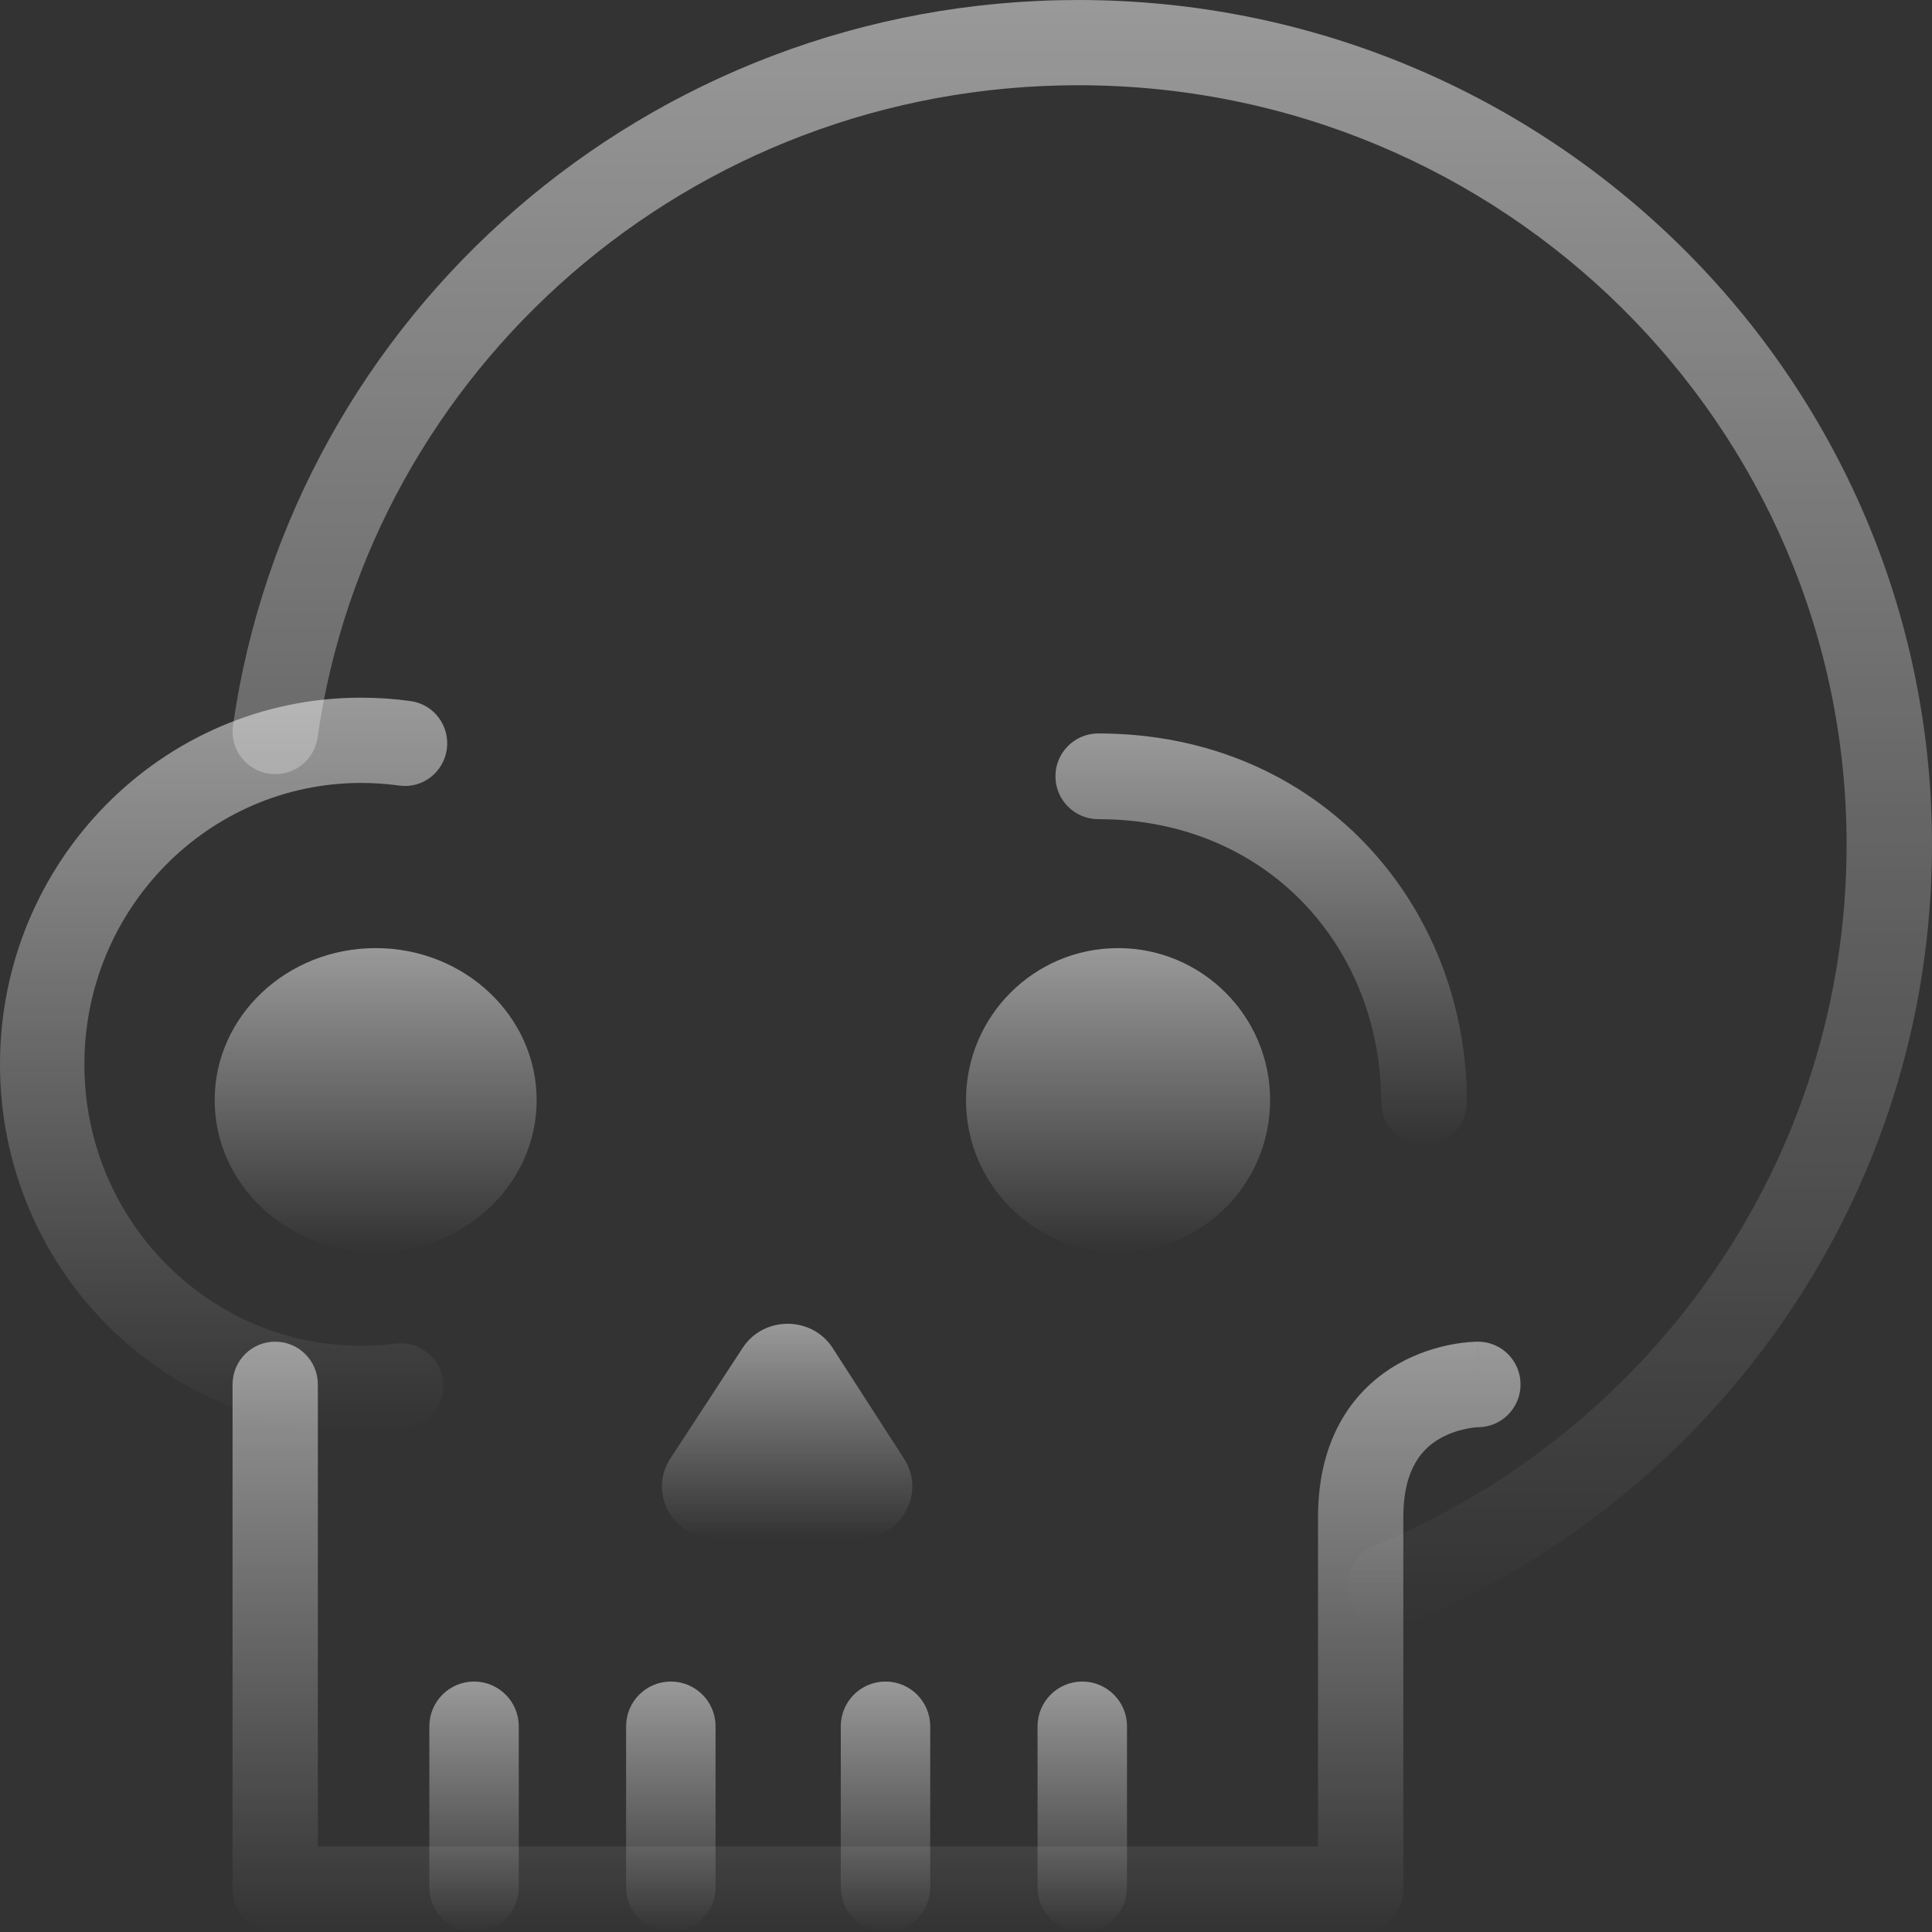 <svg width="84" height="84" viewBox="0 0 84 84" fill="none" xmlns="http://www.w3.org/2000/svg">
<rect x="0" y="0" width="84" height="84" fill="#333333" stroke="none"/>
<path fill-rule="evenodd" clip-rule="evenodd" d="M46.882 3.706C30.02 3.706 16.092 16.051 13.806 32.068C13.661 33.081 12.721 33.786 11.706 33.641C10.691 33.497 9.985 32.559 10.13 31.546C12.677 13.702 28.171 0 46.882 0C67.366 0 84 16.426 84 36.725C84 52.015 74.559 65.108 61.153 70.637C60.205 71.028 59.12 70.578 58.728 69.632C58.337 68.686 58.787 67.603 59.735 67.212C71.815 62.23 80.287 50.448 80.287 36.725C80.287 18.505 65.347 3.706 46.882 3.706Z" fill="url(#paint0_linear_376_202)"/>
<path d="M23.333 47.833C23.333 51.484 20.199 54.444 16.333 54.444C12.467 54.444 9.333 51.484 9.333 47.833C9.333 44.182 12.467 41.222 16.333 41.222C20.199 41.222 23.333 44.182 23.333 47.833Z" fill="url(#paint1_linear_376_202)"/>
<path fill-rule="evenodd" clip-rule="evenodd" d="M15.703 34.041C9.066 34.041 3.669 39.511 3.669 46.278C3.669 53.045 9.066 58.514 15.703 58.514C16.214 58.514 16.716 58.482 17.208 58.419C18.214 58.292 19.131 59.013 19.257 60.029C19.383 61.044 18.67 61.971 17.665 62.099C17.021 62.18 16.366 62.222 15.703 62.222C7.021 62.222 0 55.074 0 46.278C0 37.481 7.021 30.333 15.703 30.333C16.434 30.333 17.155 30.384 17.861 30.483C18.865 30.623 19.566 31.559 19.427 32.573C19.288 33.587 18.362 34.296 17.359 34.156C16.818 34.08 16.266 34.041 15.703 34.041Z" fill="url(#paint2_linear_376_202)"/>
<path d="M55.222 47.833C55.222 51.484 52.262 54.444 48.611 54.444C44.96 54.444 42 51.484 42 47.833C42 44.182 44.96 41.222 48.611 41.222C52.262 41.222 55.222 44.182 55.222 47.833Z" fill="url(#paint3_linear_376_202)"/>
<path fill-rule="evenodd" clip-rule="evenodd" d="M45.889 33.752C45.889 32.723 46.723 31.889 47.752 31.889C57.373 31.889 63.778 39.352 63.778 47.914C63.778 48.944 62.944 49.778 61.914 49.778C60.885 49.778 60.051 48.944 60.051 47.914C60.051 41.252 55.16 35.616 47.752 35.616C46.723 35.616 45.889 34.782 45.889 33.752Z" fill="url(#paint4_linear_376_202)"/>
<path fill-rule="evenodd" clip-rule="evenodd" d="M11.965 58.333C12.989 58.333 13.82 59.166 13.82 60.193V80.28H57.305V65.969C57.305 62.396 58.952 60.341 60.796 59.296C61.658 58.808 62.501 58.572 63.117 58.456C63.429 58.397 63.694 58.366 63.889 58.351C63.986 58.343 64.068 58.338 64.13 58.336C64.161 58.335 64.187 58.334 64.208 58.334C64.219 58.334 64.228 58.333 64.237 58.333L64.248 58.333L64.252 58.333L64.255 58.333C64.256 58.333 64.257 58.333 64.257 60.193V58.333C65.281 58.333 66.111 59.166 66.111 60.193C66.111 61.215 65.29 62.044 64.274 62.053C64.273 62.053 64.272 62.053 64.269 62.053C64.257 62.054 64.228 62.055 64.187 62.058C64.103 62.065 63.97 62.08 63.803 62.111C63.464 62.175 63.033 62.301 62.62 62.535C61.916 62.933 61.014 63.766 61.014 65.969V82.14C61.014 83.167 60.184 84 59.16 84H11.965C10.941 84 10.111 83.167 10.111 82.14V60.193C10.111 59.166 10.941 58.333 11.965 58.333Z" fill="url(#paint5_linear_376_202)"/>
<path fill-rule="evenodd" clip-rule="evenodd" d="M20.611 73.111C21.685 73.111 22.555 73.982 22.555 75.055L22.555 82.055C22.555 83.129 21.685 84 20.611 84C19.537 84 18.667 83.129 18.667 82.055L18.667 75.055C18.667 73.982 19.537 73.111 20.611 73.111Z" fill="url(#paint6_linear_376_202)"/>
<path fill-rule="evenodd" clip-rule="evenodd" d="M29.167 73.111C30.241 73.111 31.111 73.982 31.111 75.055L31.111 82.055C31.111 83.129 30.241 84 29.167 84C28.093 84 27.222 83.129 27.222 82.055L27.222 75.055C27.222 73.982 28.093 73.111 29.167 73.111Z" fill="url(#paint7_linear_376_202)"/>
<path fill-rule="evenodd" clip-rule="evenodd" d="M38.5 73.111C39.574 73.111 40.444 73.982 40.444 75.055L40.444 82.055C40.444 83.129 39.574 84 38.5 84C37.426 84 36.556 83.129 36.556 82.055L36.556 75.055C36.556 73.982 37.426 73.111 38.5 73.111Z" fill="url(#paint8_linear_376_202)"/>
<path fill-rule="evenodd" clip-rule="evenodd" d="M47.056 73.111C48.129 73.111 49 73.982 49 75.055L49 82.055C49 83.129 48.129 84 47.056 84C45.982 84 45.111 83.129 45.111 82.055L45.111 75.055C45.111 73.982 45.982 73.111 47.056 73.111Z" fill="url(#paint9_linear_376_202)"/>
<path d="M32.292 58.6C33.206 57.202 35.3 57.209 36.205 58.612L39.308 63.427C40.277 64.931 39.169 66.889 37.347 66.889H31.097C29.269 66.889 28.162 64.919 29.145 63.415L32.292 58.6Z" fill="url(#paint10_linear_376_202)"/>
<defs>
<linearGradient id="paint0_linear_376_202" x1="47.056" y1="0" x2="47.056" y2="70.778" gradientUnits="userSpaceOnUse">
<stop stop-color="white" stop-opacity="0.5"/>
<stop offset="1" stop-color="white" stop-opacity="0"/>
</linearGradient>
<linearGradient id="paint1_linear_376_202" x1="16.333" y1="41.222" x2="16.333" y2="54.444" gradientUnits="userSpaceOnUse">
<stop stop-color="white" stop-opacity="0.5"/>
<stop offset="1" stop-color="white" stop-opacity="0"/>
</linearGradient>
<linearGradient id="paint2_linear_376_202" x1="9.722" y1="30.333" x2="9.722" y2="62.222" gradientUnits="userSpaceOnUse">
<stop stop-color="white" stop-opacity="0.5"/>
<stop offset="1" stop-color="white" stop-opacity="0"/>
</linearGradient>
<linearGradient id="paint3_linear_376_202" x1="48.611" y1="41.222" x2="48.611" y2="54.444" gradientUnits="userSpaceOnUse">
<stop stop-color="white" stop-opacity="0.5"/>
<stop offset="1" stop-color="white" stop-opacity="0"/>
</linearGradient>
<linearGradient id="paint4_linear_376_202" x1="54.833" y1="31.889" x2="54.833" y2="49.778" gradientUnits="userSpaceOnUse">
<stop stop-color="white" stop-opacity="0.5"/>
<stop offset="1" stop-color="white" stop-opacity="0"/>
</linearGradient>
<linearGradient id="paint5_linear_376_202" x1="38.111" y1="58.333" x2="38.111" y2="84" gradientUnits="userSpaceOnUse">
<stop stop-color="white" stop-opacity="0.5"/>
<stop offset="1" stop-color="white" stop-opacity="0"/>
</linearGradient>
<linearGradient id="paint6_linear_376_202" x1="20.611" y1="73.111" x2="20.611" y2="84" gradientUnits="userSpaceOnUse">
<stop stop-color="white" stop-opacity="0.5"/>
<stop offset="1" stop-color="white" stop-opacity="0"/>
</linearGradient>
<linearGradient id="paint7_linear_376_202" x1="29.167" y1="73.111" x2="29.167" y2="84" gradientUnits="userSpaceOnUse">
<stop stop-color="white" stop-opacity="0.5"/>
<stop offset="1" stop-color="white" stop-opacity="0"/>
</linearGradient>
<linearGradient id="paint8_linear_376_202" x1="38.5" y1="73.111" x2="38.5" y2="84" gradientUnits="userSpaceOnUse">
<stop stop-color="white" stop-opacity="0.5"/>
<stop offset="1" stop-color="white" stop-opacity="0"/>
</linearGradient>
<linearGradient id="paint9_linear_376_202" x1="47.056" y1="73.111" x2="47.056" y2="84" gradientUnits="userSpaceOnUse">
<stop stop-color="white" stop-opacity="0.5"/>
<stop offset="1" stop-color="white" stop-opacity="0"/>
</linearGradient>
<linearGradient id="paint10_linear_376_202" x1="34.222" y1="57.556" x2="34.222" y2="66.889" gradientUnits="userSpaceOnUse">
<stop stop-color="white" stop-opacity="0.5"/>
<stop offset="1" stop-color="white" stop-opacity="0"/>
</linearGradient>
</defs>
</svg>
